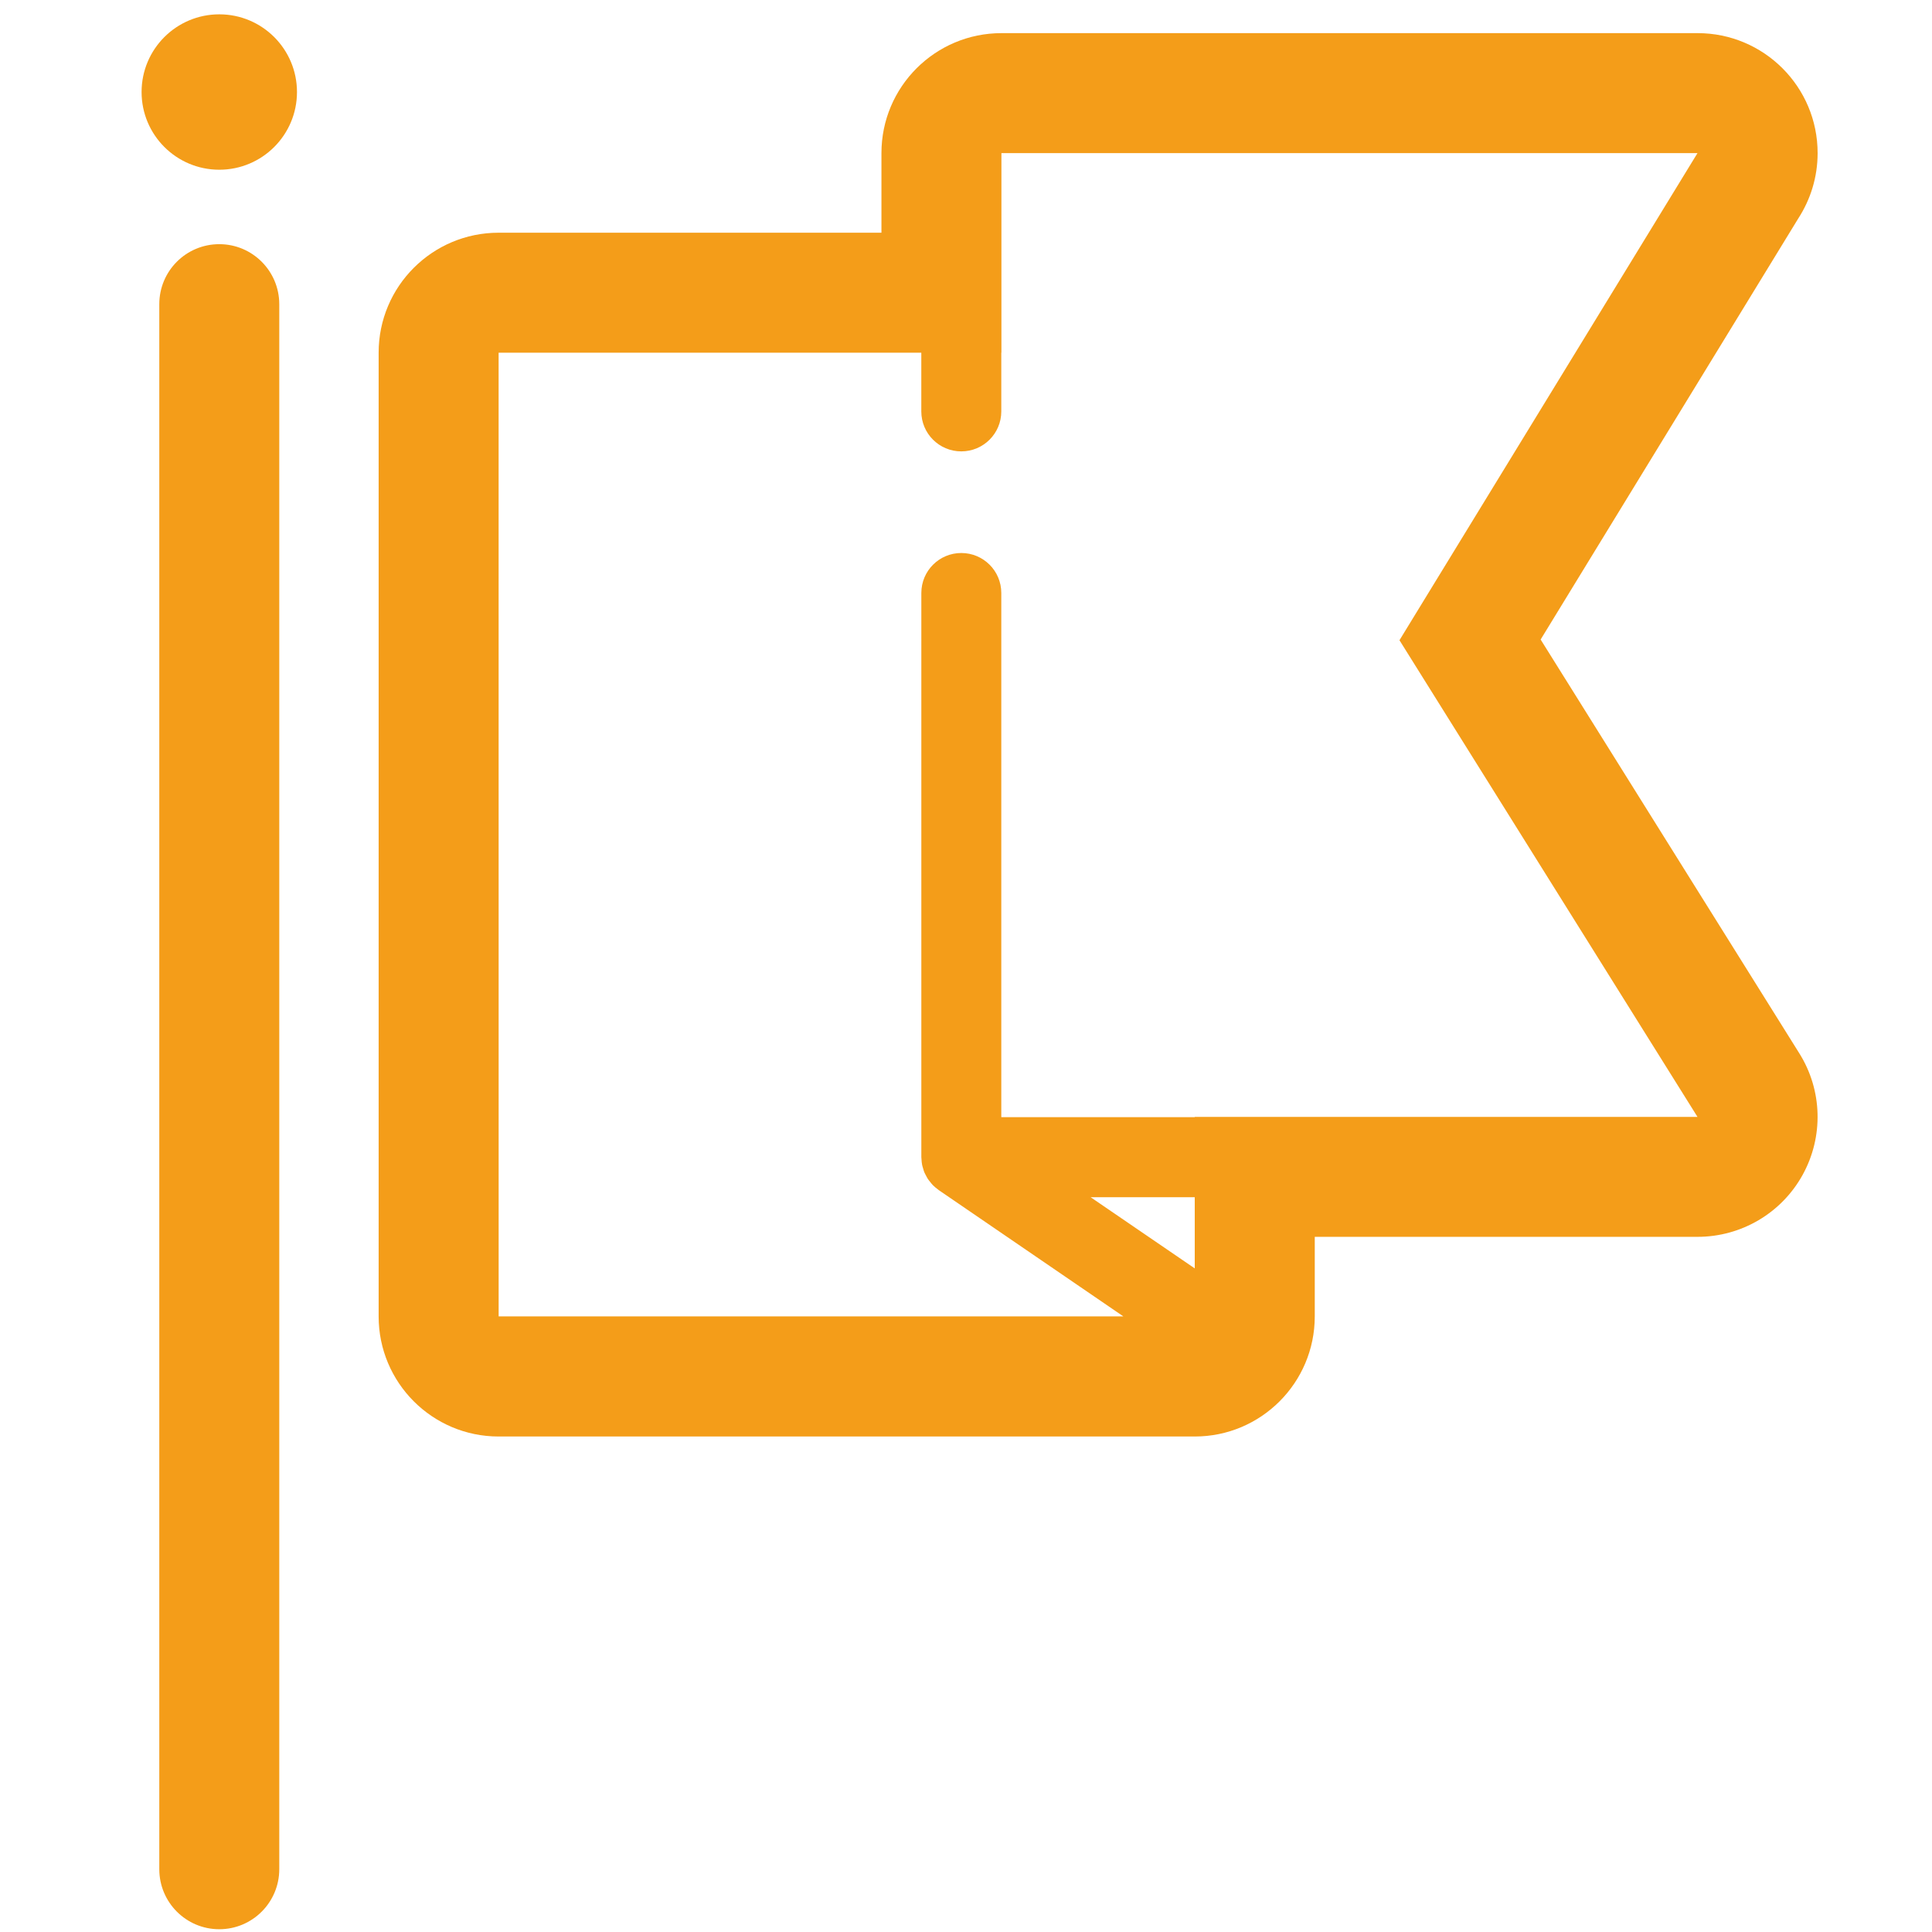 <?xml version="1.0" encoding="utf-8"?>
<!-- Generator: Adobe Illustrator 16.0.0, SVG Export Plug-In . SVG Version: 6.00 Build 0)  -->
<!DOCTYPE svg PUBLIC "-//W3C//DTD SVG 1.1//EN" "http://www.w3.org/Graphics/SVG/1.1/DTD/svg11.dtd">
<svg version="1.1" id="Layer_1" xmlns="http://www.w3.org/2000/svg" xmlns:xlink="http://www.w3.org/1999/xlink" x="0px" y="0px"
	 width="60px" height="60px" viewBox="0 0 60 60" enable-background="new 0 0 60 60" xml:space="preserve">
<g>
	<path fill="#F49D19" d="M47.846,19.861l8-13.075c0.379-0.584,0.602-1.281,0.602-2.031c0-2.058-1.668-3.726-3.727-3.726h-0.003
		H31.102c-2.059,0-3.728,1.668-3.728,3.726v2.472H15.485c-2.058,0-3.726,1.667-3.726,3.726v29.93c0,2.059,1.668,3.729,3.726,3.729
		h21.619c2.058,0,3.727-1.67,3.727-3.729v-2.472h11.889c1.354,0,2.604-0.734,3.26-1.92c0.656-1.185,0.619-2.632-0.101-3.78
		L47.846,19.861z M15.485,10.953h13.127v1.824c0,0.686,0.555,1.241,1.241,1.241c0.687,0,1.243-0.555,1.243-1.241v-1.824H31.1V4.755
		h21.617l-9.255,15.128l9.255,14.803H37.104v0.008h-6.008V18.415c0-0.686-0.556-1.241-1.242-1.241s-1.241,0.555-1.241,1.241V35.93
		c0,0,0,0,0,0.002v0.006c0,0.021,0.005,0.041,0.005,0.062c0.004,0.059,0.007,0.118,0.019,0.176c0.007,0.04,0.022,0.077,0.032,0.115
		c0.012,0.039,0.021,0.077,0.037,0.116c0.015,0.038,0.037,0.071,0.055,0.108c0.019,0.033,0.035,0.071,0.058,0.104
		c0.023,0.036,0.052,0.065,0.079,0.101c0.024,0.027,0.045,0.061,0.073,0.086c0.046,0.047,0.098,0.09,0.152,0.129
		c0.012,0.008,0.02,0.019,0.032,0.025l0.003,0.004c0.002,0,0.004,0.002,0.006,0.003l5.723,3.915H15.486L15.485,10.953L15.485,10.953
		z M37.104,39.391l-3.234-2.211h3.234V39.391z"/>
	<path fill="#F49D19" d="M6.81,7.583c-1.03,0-1.863,0.833-1.863,1.864V58.05c0,1.029,0.833,1.864,1.863,1.864
		c1.029,0,1.863-0.835,1.863-1.864V9.446C8.672,8.416,7.838,7.583,6.81,7.583z"/>
	<circle fill="#F49D19" cx="6.81" cy="2.858" r="2.413"/>
</g>
</svg>
